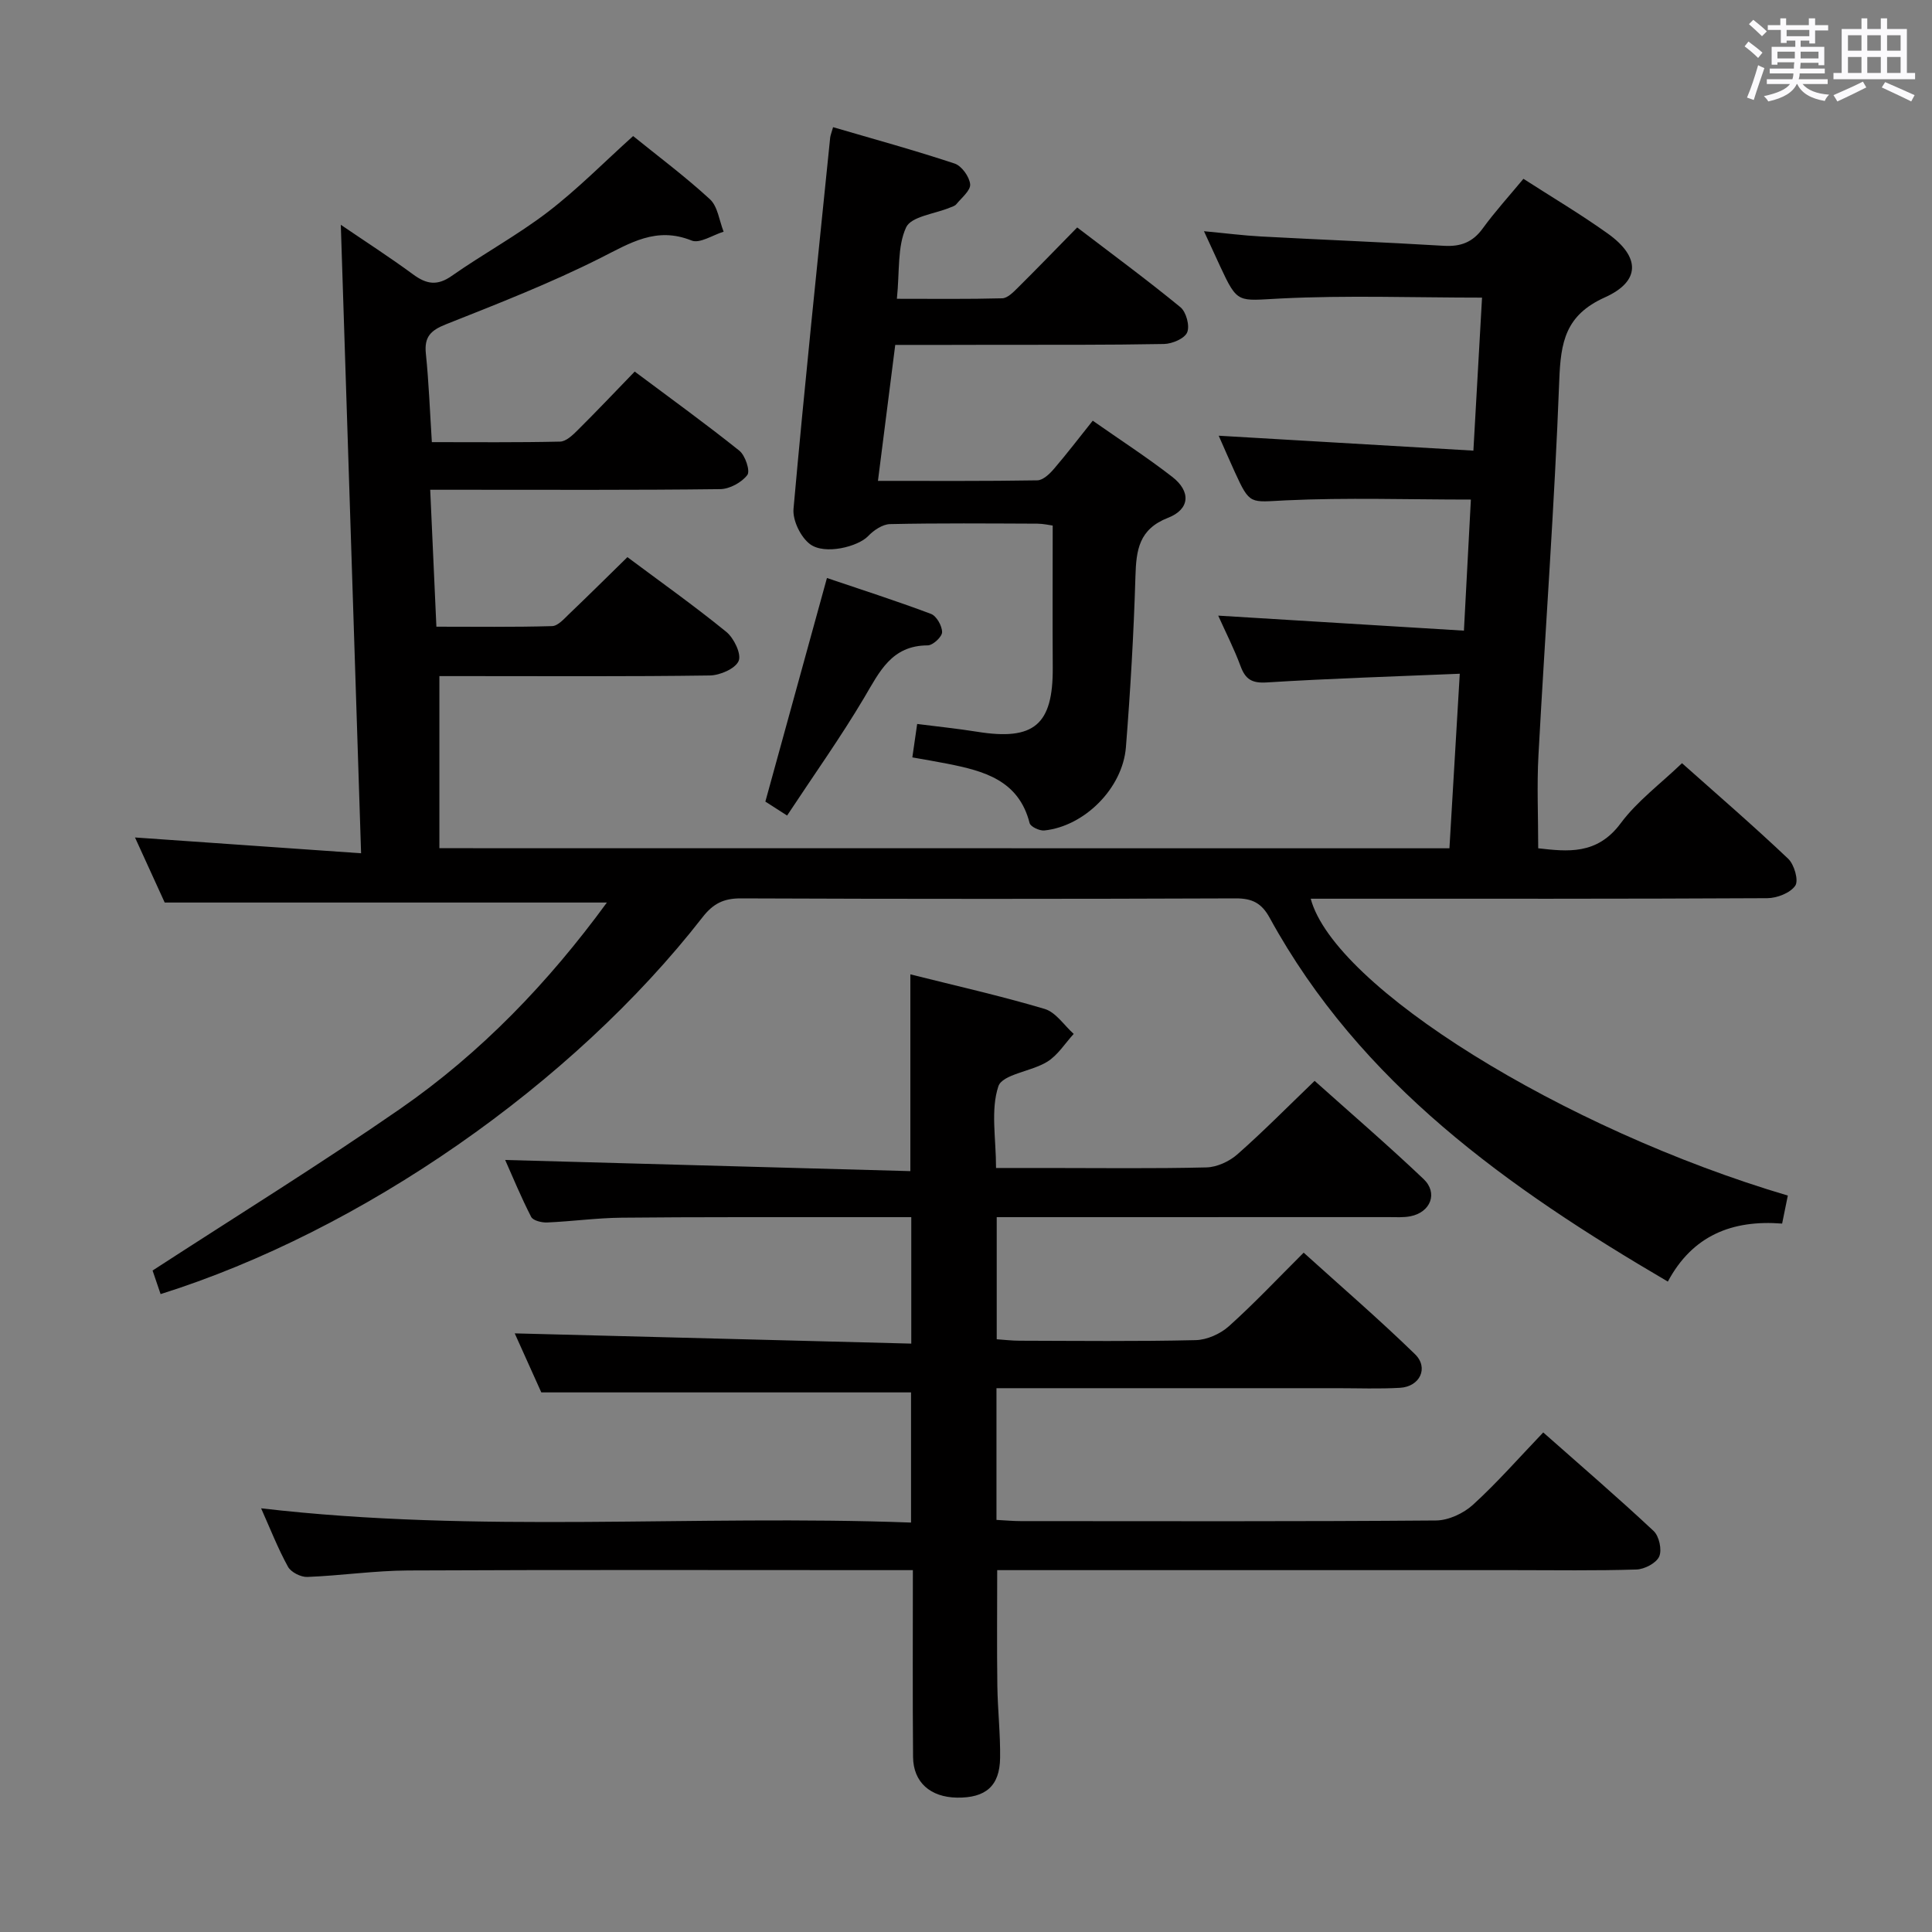 <svg enable-background="new 0 0 400 400" viewBox="0 0 400 400" xmlns="http://www.w3.org/2000/svg"><rect x="0" y="0" width="400" height="400" fill="#808080" stroke="none"/><path d="m361.2 9.6.8-1c.9.7 1.9 1.4 2.9 2.3l-.9 1.1c-1-1-2-1.8-2.8-2.4zm.5 10.6c.9-2.1 1.6-4.3 2.3-6.7.4.2.8.4 1.3.6-.7 2.1-1.5 4.3-2.2 6.6zm.4-15.2.9-.9c1 .8 2 1.6 2.8 2.4l-1 1c-.9-.9-1.8-1.7-2.7-2.5zm12.5-1.2h1.2v1.4h2.7v1.1h-2.7v2.7h-1.2v-.6h-1.8v1.3h4.9v3.8h-1.2v-.5h-3.7c0 .4-.1.9-.1 1.2h5.1v1h-5.2c0 .5-.1.9-.2 1.2h6v1h-5.2c1.1 1.3 2.9 2 5.5 2.2-.4.4-.7.8-.9 1.3-2.9-.5-4.8-1.6-5.7-3.5h-.1c-.8 1.7-2.7 2.9-5.9 3.6-.2-.4-.6-.8-.9-1.1 2.8-.6 4.6-1.4 5.4-2.5h-4.8v-1h5.3c.1-.3.2-.7.2-1.2h-4.9v-1h5c0-.4 0-.8.1-1.3h-3.5v.5h-1.2v-3.7h4.9v-1.3h-1.8v.5h-1.2v-2.7h-2.7v-1h2.6v-1.4h1.2v1.4h4.7v-1.4zm-6.6 8.3h3.6c0-.4 0-.9 0-1.4h-3.6zm1.9-4.6h4.7v-1.3h-4.7zm6.6 3.2h-3.7v1.4h3.7z" fill="#fbfafc"/><path d="m385.3 3.8h1.3v2.2h2.8v-2.2h1.3v2.2h4.1v9.1h1.7v1.3h-16.9v-1.3h1.7v-9.1h4.1v-2.2zm.4 13.1.7 1.2c-1.8.9-3.8 1.9-6 2.9-.2-.4-.5-.8-.8-1.3 2.3-1 4.3-1.9 6.1-2.8zm-3.1-6.4h2.8v-3.2h-2.8zm0 4.6h2.8v-3.3h-2.8zm4-4.6h2.8v-3.2h-2.8zm0 4.6h2.8v-3.3h-2.8zm3.7 1.9c2.1.9 4.1 1.8 6.1 2.7l-.7 1.3c-2.2-1.1-4.2-2-6.1-2.9zm3.2-9.7h-2.8v3.2h2.8v-3.1zm-2.8 7.8h2.8v-3.3h-2.8z" fill="#fbfafc"/><g fill="#010000"><path d="m300.09 175.63c.71-11.96 1.39-23.52 2.14-36.14-13.79.58-26.87.98-39.93 1.8-3.12.2-4.46-.65-5.47-3.41-1.32-3.56-3.06-6.96-4.61-10.42 16.83 1.03 33.46 2.05 50.87 3.11.53-9.91.99-18.74 1.44-27.14-13.09 0-25.71-.43-38.27.16-7.46.35-7.44 1.07-10.61-5.87-1.1-2.4-2.14-4.83-3.33-7.51 17.59 1.03 34.84 2.04 52.73 3.09.64-11.27 1.21-21.46 1.79-31.68-14.2 0-27.98-.51-41.71.18-8.88.44-8.85 1.23-12.53-6.7-.97-2.09-1.92-4.18-3.33-7.23 4.48.42 8.13.89 11.8 1.09 12.61.68 25.23 1.17 37.84 1.93 3.49.21 5.98-.71 8.07-3.59 2.54-3.49 5.46-6.7 8.43-10.28 5.9 3.8 11.88 7.34 17.51 11.37 6.67 4.78 6.8 9.83-.65 13.18-8.19 3.68-9.14 9.27-9.44 17.14-.98 25.91-2.91 51.78-4.31 77.67-.34 6.26-.05 12.56-.05 19.25 5.99.67 12.16 1.45 17.07-5.17 3.41-4.59 8.22-8.15 12.7-12.45 7.21 6.42 14.76 12.93 21.98 19.78 1.26 1.19 2.21 4.5 1.47 5.58-1.03 1.51-3.78 2.58-5.8 2.59-29.66.16-59.33.11-88.99.11-1.83 0-3.65 0-5.53 0 4.89 18.25 52.17 47.67 98.78 61.46-.36 1.79-.74 3.63-1.18 5.8-10.39-.82-18.58 2.5-23.66 12.01-33.15-19.42-63.64-41-82.45-75.34-1.65-3.01-3.59-4.01-7.01-4-34.16.13-68.33.14-102.49 0-3.55-.01-5.72 1.1-7.88 3.87-26.96 34.64-70.65 65-112.23 78.06-.62-1.81-1.24-3.63-1.66-4.88 17.33-11.26 34.57-21.92 51.22-33.45 16.75-11.6 30.75-26.19 42.84-42.74-30.55 0-60.6 0-91.55 0-1.72-3.78-3.9-8.55-6.15-13.47 15.55 1.09 30.71 2.15 46.81 3.27-1.42-43.89-2.8-86.69-4.2-130.12 5.05 3.44 10.13 6.71 14.98 10.28 2.76 2.03 4.99 2.41 7.99.3 6.52-4.57 13.58-8.4 19.89-13.23 6.16-4.72 11.65-10.31 17.66-15.72 5.15 4.17 10.77 8.36 15.9 13.08 1.63 1.5 1.93 4.44 2.84 6.72-2.24.68-4.94 2.51-6.63 1.83-7.32-2.95-12.72.52-18.9 3.63-10.35 5.21-21.21 9.45-32 13.73-3.14 1.25-4.48 2.6-4.12 6.05.61 5.91.83 11.87 1.24 18.33 8.98 0 17.77.09 26.56-.11 1.23-.03 2.6-1.34 3.61-2.35 3.9-3.87 7.68-7.86 11.83-12.15 7.44 5.57 14.69 10.8 21.66 16.38 1.23.98 2.29 4.19 1.66 5.03-1.17 1.54-3.65 2.9-5.59 2.93-17.83.22-35.66.13-53.49.13-1.97 0-3.94 0-6.58 0 .43 9.58.84 18.61 1.28 28.35 8.09 0 16.02.11 23.95-.12 1.21-.03 2.48-1.5 3.53-2.51 3.97-3.79 7.87-7.66 12.07-11.77 6.72 5.02 13.77 10.02 20.46 15.46 1.59 1.29 3.18 4.59 2.57 6.03-.68 1.6-3.86 2.98-5.98 3.01-16.83.24-33.66.13-50.49.13-1.82 0-3.65 0-5.49 0v35.63c69.96.02 139.2.02 209.12.02z"/><path d="m54.06 312.28c45.01 5.25 89.64 1.28 134.56 2.95 0-9.44 0-18.33 0-26.95-25.27 0-50.5 0-76.55 0-1.66-3.68-3.73-8.28-5.5-12.22 27.37.71 54.56 1.41 82.1 2.12 0-9.25 0-17.46 0-26.18-4.58 0-9.03 0-13.48 0-15.5.02-30.99-.05-46.49.11-5.14.05-10.28.77-15.42.99-1.12.05-2.92-.39-3.31-1.16-2.09-4.07-3.84-8.32-5.38-11.78 28.01.77 55.86 1.53 83.89 2.31 0-14.08 0-27.11 0-40.74 9.32 2.34 18.66 4.44 27.81 7.16 2.31.69 4.02 3.39 6.01 5.17-1.8 1.96-3.29 4.4-5.46 5.75-3.29 2.05-9.31 2.59-10.14 5.1-1.63 4.92-.48 10.77-.48 16.91h10.56c11 0 22 .15 32.99-.12 2.18-.05 4.74-1.23 6.41-2.7 5.36-4.72 10.39-9.83 16-15.22 7.3 6.54 15.09 13.24 22.54 20.31 3.07 2.91 1.47 6.92-2.73 7.73-1.45.28-2.99.17-4.48.17-25.15.01-50.31.01-75.47.01-1.8 0-3.59 0-5.68 0v25.28c1.52.1 3.11.3 4.7.3 12.16.03 24.33.17 36.49-.12 2.34-.05 5.11-1.29 6.88-2.88 5.2-4.66 9.99-9.76 15.48-15.23 7.7 6.97 15.59 13.76 23.04 21.01 2.91 2.83 1.02 6.73-3.08 6.97-4.32.25-8.66.08-12.99.08-21.49 0-42.99 0-64.48 0-1.95 0-3.91 0-6.09 0v27.27c1.8.09 3.41.25 5.02.25 28.66.01 57.32.1 85.97-.13 2.6-.02 5.71-1.47 7.67-3.26 5.02-4.58 9.53-9.73 14.54-14.97 7.8 6.9 15.48 13.5 22.86 20.41 1.14 1.07 1.76 3.91 1.15 5.28-.6 1.36-3.03 2.63-4.7 2.69-8.49.27-16.99.13-25.49.13-33.66 0-67.31 0-100.97 0-1.82 0-3.64 0-5.9 0 0 8.14-.08 16.05.03 23.95.07 4.98.64 9.96.57 14.94-.08 5.81-2.99 8.29-8.91 8.21-5.52-.08-9.06-3.17-9.11-8.41-.11-12.65-.04-25.3-.04-38.69-2.02 0-3.77 0-5.52 0-32.99 0-65.98-.09-98.97.07-6.96.03-13.92 1.07-20.88 1.34-1.35.05-3.39-.98-4.01-2.12-2.08-3.78-3.65-7.81-5.56-12.09z"/><path d="m185.35 71.41c-1.21 9.55-2.36 18.56-3.58 28.15 11.4 0 22.2.07 33-.11 1.17-.02 2.55-1.33 3.44-2.38 2.69-3.13 5.19-6.42 8.03-9.97 5.66 3.97 11.23 7.57 16.45 11.62 3.91 3.02 3.69 6.71-.85 8.48-6.05 2.36-6.6 6.67-6.76 12.14-.35 11.79-1.04 23.58-1.97 35.35-.67 8.51-8.59 16.39-16.9 17.25-.99.1-2.85-.78-3.04-1.53-2.27-8.91-9.49-10.79-17.02-12.29-2.26-.45-4.53-.82-7.26-1.31.33-2.28.63-4.34 1-6.92 4.28.55 8.37.96 12.41 1.61 11.8 1.9 15.74-1.44 15.66-13.3-.06-9.63-.01-19.27-.01-29.39-.65-.08-1.91-.38-3.18-.39-10.17-.04-20.33-.13-30.49.09-1.56.03-3.4 1.28-4.55 2.49-2.06 2.16-8.93 3.95-12.01 1.67-1.95-1.45-3.65-4.94-3.43-7.34 2.29-25.63 4.99-51.23 7.59-76.84.05-.48.26-.94.6-2.16 8.44 2.47 16.87 4.78 25.16 7.53 1.46.48 3.07 2.73 3.22 4.29.12 1.28-1.78 2.8-2.87 4.14-.29.35-.85.5-1.31.69-3.15 1.31-8.03 1.82-9.08 4.1-1.84 3.98-1.32 9.04-1.91 14.78 7.65 0 14.73.09 21.81-.1 1.08-.03 2.26-1.23 3.16-2.12 4.01-3.98 7.94-8.04 12.36-12.55 7.28 5.56 14.47 10.85 21.37 16.51 1.2.98 1.98 3.87 1.4 5.22-.55 1.29-3.11 2.37-4.81 2.4-11.83.22-23.66.16-35.49.17-6.62.03-13.25.02-20.14.02z"/><path d="m162.96 168.85c-2.32-1.49-3.56-2.29-4.5-2.89 4.21-15.28 8.36-30.35 12.75-46.29 6.78 2.3 14.22 4.68 21.54 7.43 1.15.43 2.31 2.5 2.3 3.79-.01.96-1.91 2.72-2.97 2.73-7.49.01-9.98 5.45-13.15 10.81-4.88 8.23-10.45 16.05-15.97 24.42z"/></g></svg>